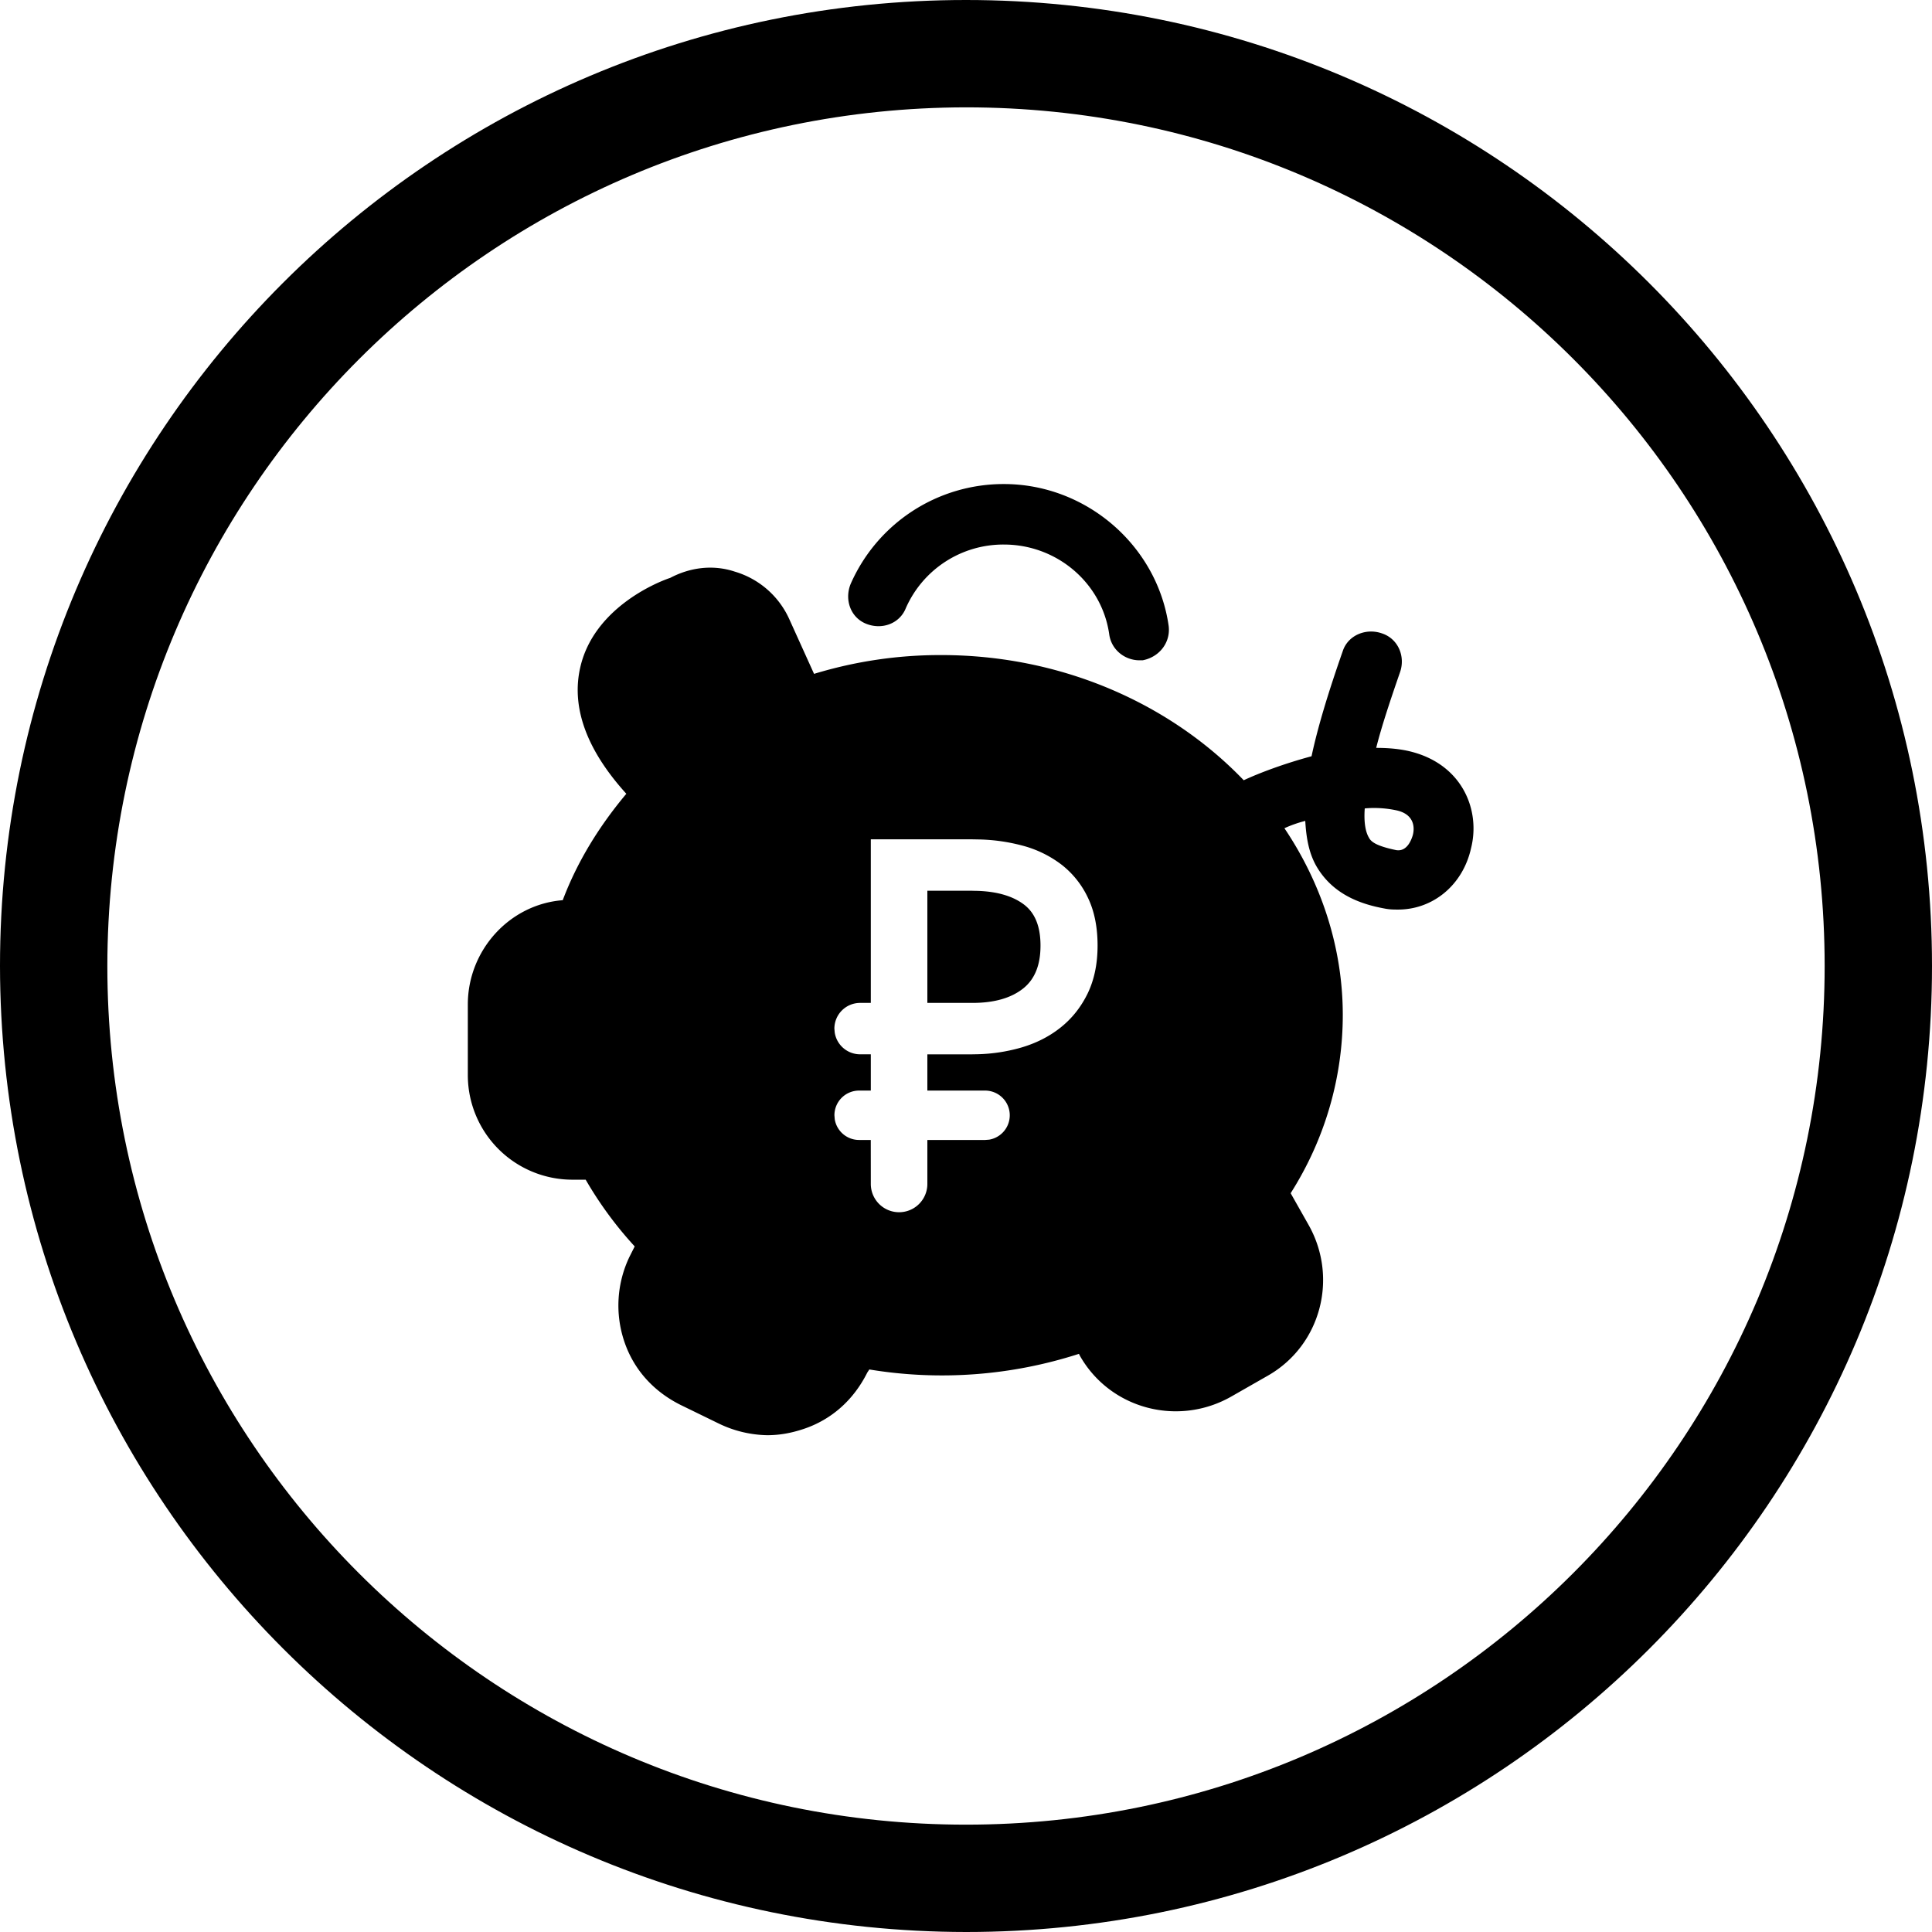 <svg width="48" height="48" xmlns="http://www.w3.org/2000/svg"><g ><path d="M24 48c13.255 0 24-10.745 24-24S37.255 0 24 0 0 10.745 0 24c.015 13.249 10.751 23.985 24 24zm0-45.333c11.782 0 21.333 9.55 21.333 21.333 0 11.782-9.55 21.333-21.333 21.333-11.782 0-21.333-9.55-21.333-21.333C2.68 12.223 12.223 2.68 24 2.667z"/><path d="M16.65 14.358c.492-.26 1.062-.337 1.606-.156a2.154 2.154 0 011.347 1.166l.622 1.374a10.73 10.73 0 013.161-.467c3.006 0 5.7 1.218 7.514 3.11.39-.182 1.01-.415 1.685-.596.155-.726.414-1.58.777-2.617.13-.389.57-.57.959-.44.414.129.596.57.466.958-.26.751-.466 1.373-.596 1.891.311 0 .622.026.907.104 1.244.337 1.684 1.451 1.451 2.384-.207.933-.959 1.529-1.814 1.529-.103 0-.207 0-.337-.026-.57-.104-1.27-.337-1.684-1.037-.181-.31-.259-.673-.285-1.14a3.048 3.048 0 00-.518.182c.907 1.347 1.45 2.953 1.45 4.638 0 1.554-.44 3.083-1.295 4.43l.44.778c.752 1.321.312 3.005-1.01 3.757l-.907.518c-1.321.751-3.005.31-3.757-1.01l-.026-.052a11.075 11.075 0 01-5.208.388l-.051.078c-.337.674-.881 1.166-1.581 1.4-.31.103-.596.155-.907.155a2.87 2.87 0 01-1.192-.285l-.958-.467c-.674-.337-1.166-.88-1.4-1.58a2.8 2.8 0 01.13-2.1l.13-.258a9.408 9.408 0 01-1.218-1.658h-.337a2.599 2.599 0 01-2.591-2.592v-1.762c0-1.347 1.036-2.487 2.358-2.59.362-.96.906-1.84 1.58-2.644-1.01-1.114-1.373-2.176-1.14-3.16.337-1.426 1.84-2.074 2.228-2.203zm7.512 6.495h-2.527v4.064h-.265a.639.639 0 00-.64.639l.008.094a.639.639 0 00.632.544h.265v.901h-.29a.613.613 0 00-.614.614l.008.099c.047.291.3.514.605.514h.29l.001 1.093a.702.702 0 101.405 0v-1.093h1.438l.1-.008a.614.614 0 00-.1-1.219H23.04v-.9h1.094l.161-.003a4.304 4.304 0 001.05-.158c.381-.108.714-.275.997-.499.287-.226.513-.51.679-.85.166-.342.248-.74.248-1.193 0-.451-.077-.845-.235-1.178a2.261 2.261 0 00-.654-.827 2.76 2.76 0 00-.985-.48 4.539 4.539 0 00-1.07-.151l-.163-.003zm-.003 1.278l.116.002c.492.015.875.126 1.152.33.282.207.424.543.424 1.03s-.144.837-.43 1.065c-.298.237-.717.359-1.262.359H23.04V22.13h1.12zm9.918-2.056l-.17.01c-.027.362.025.595.103.725.052.103.181.207.673.31.285.052.39-.284.415-.362.052-.181.052-.518-.389-.622a2.68 2.68 0 00-.803-.052z"/><path d="M28.31 16.405c-.363 0-.7-.26-.752-.648-.181-1.27-1.296-2.228-2.617-2.228a2.646 2.646 0 00-2.436 1.58c-.155.389-.596.544-.984.389-.389-.155-.544-.596-.389-.985a4.149 4.149 0 013.809-2.487c2.047 0 3.809 1.529 4.094 3.524.052.414-.233.777-.648.855h-.078"/></g></svg>